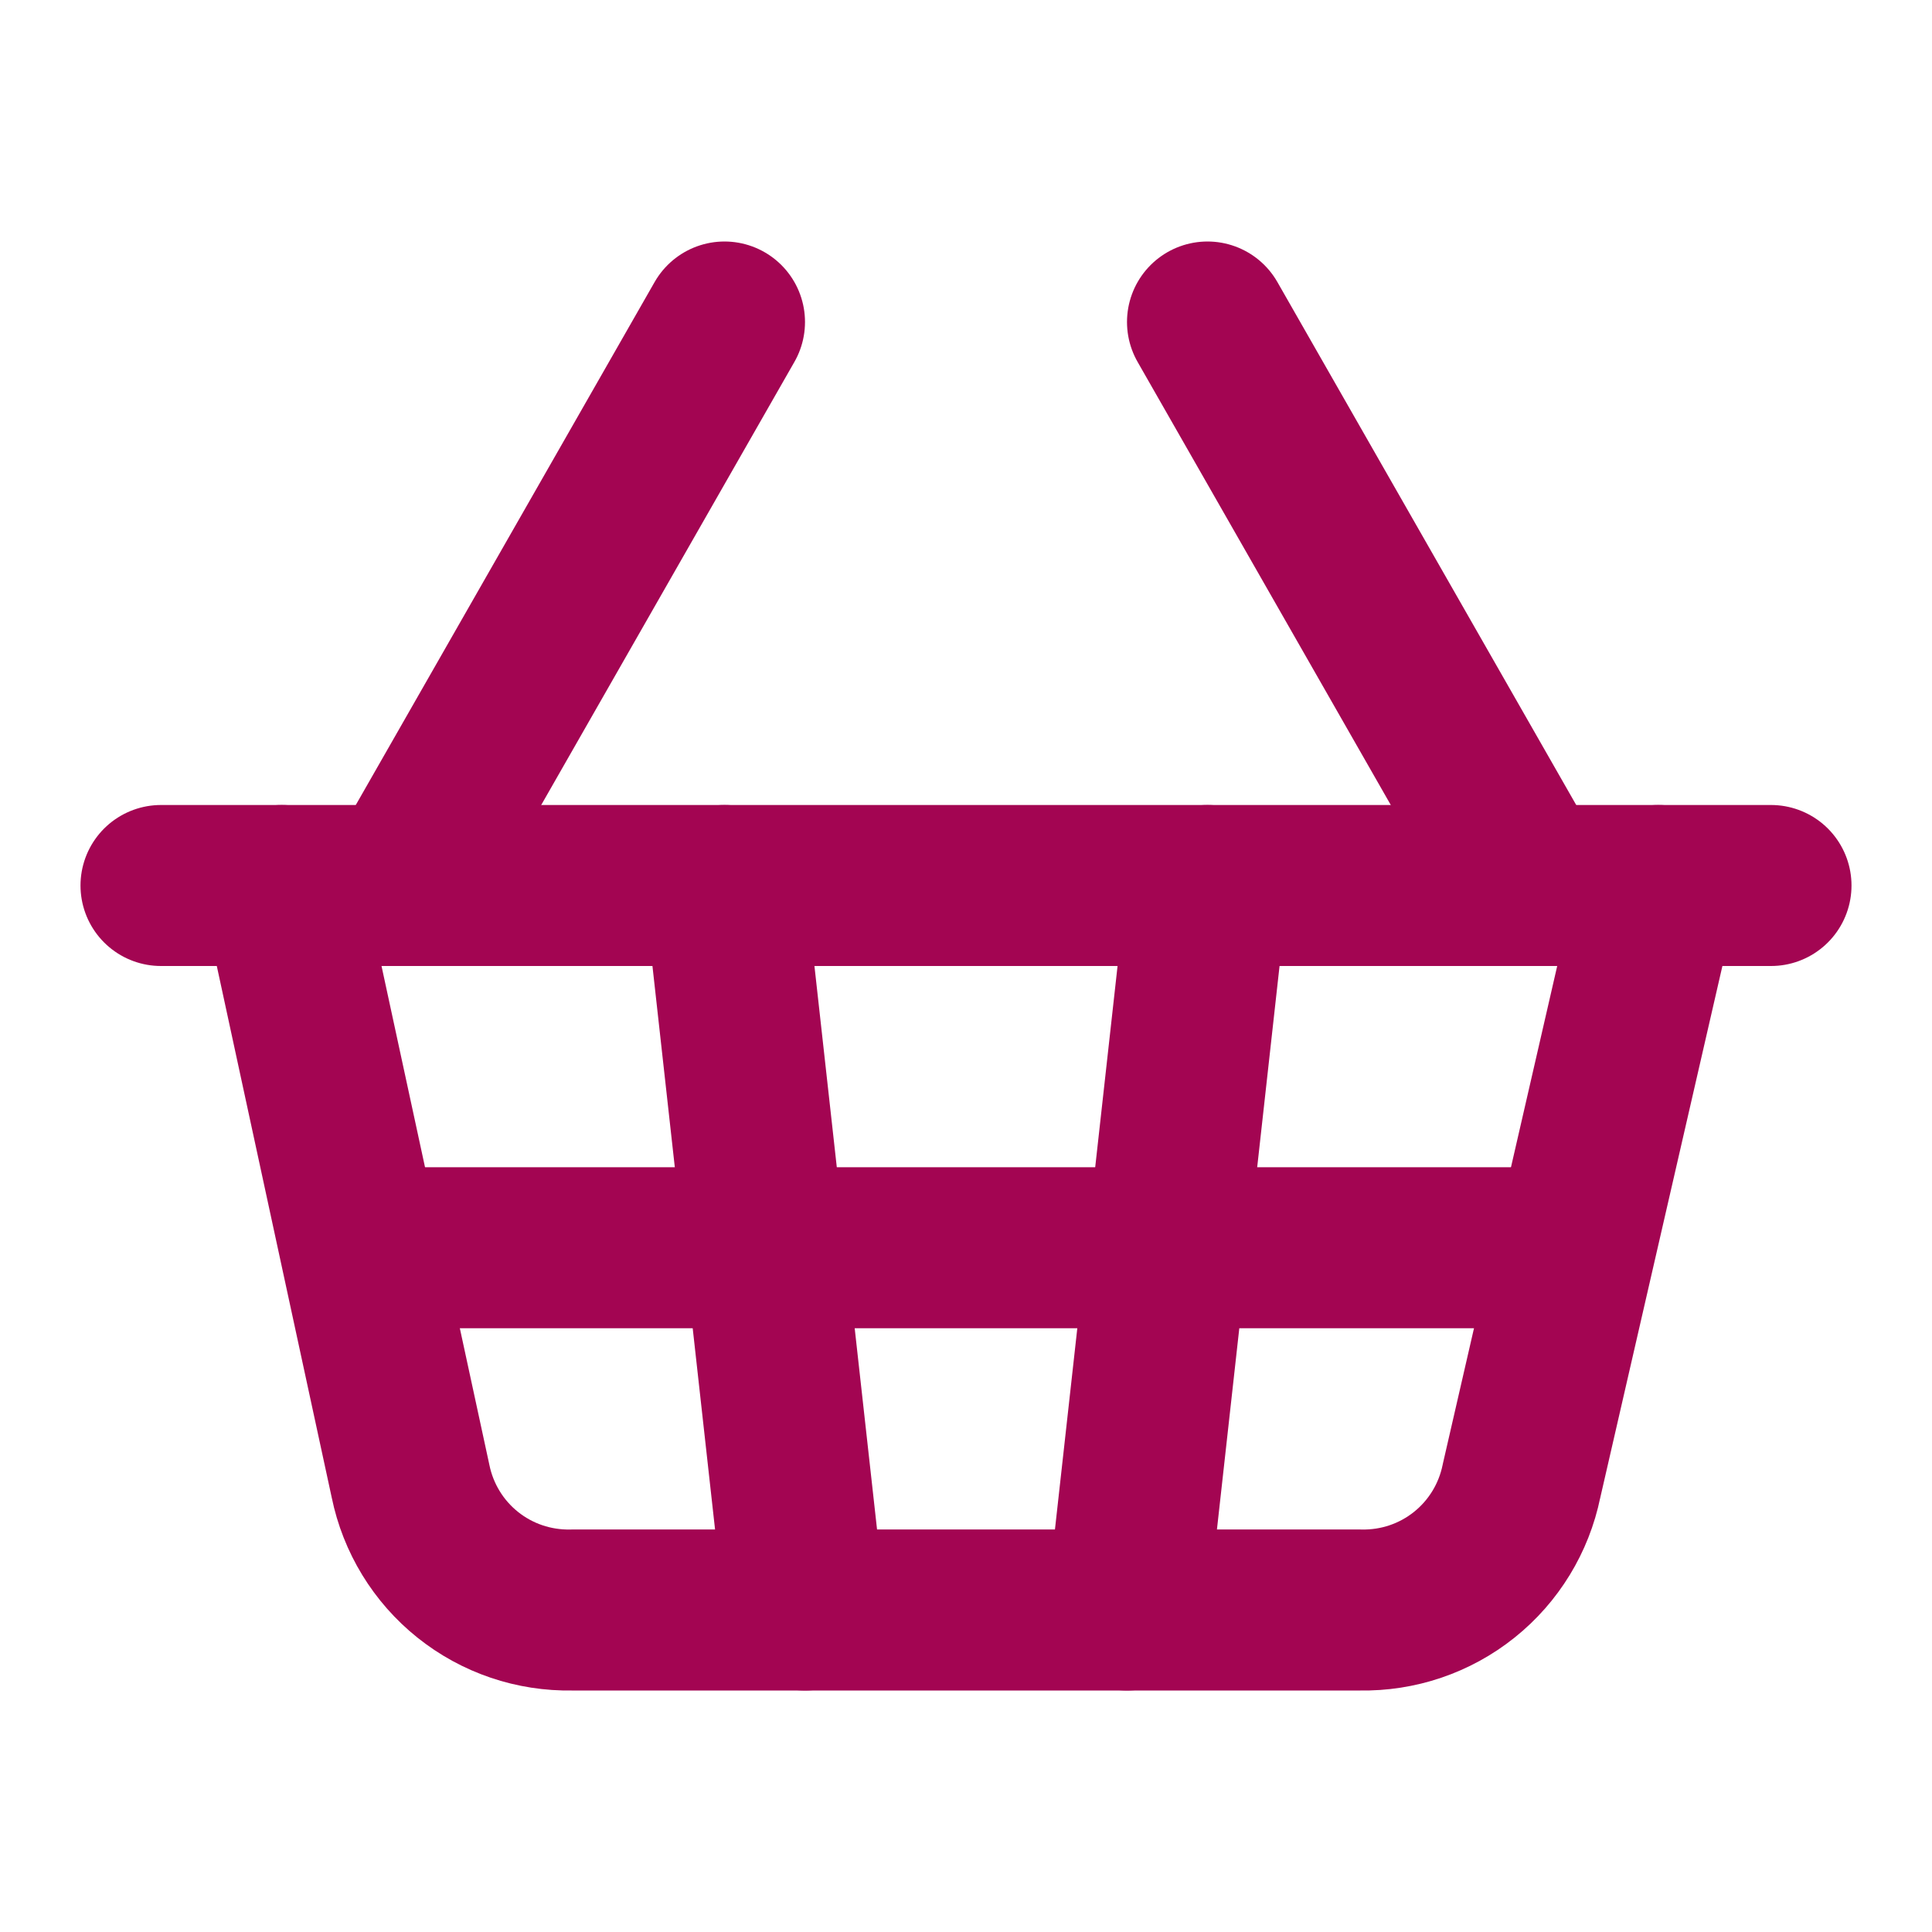 <svg width="24" height="24" viewBox="0 0 24 24" fill="none" xmlns="http://www.w3.org/2000/svg">
<path d="M15 11L14 20" stroke="#A30552" stroke-width="2" stroke-linecap="round" stroke-linejoin="round"/>
<path d="M19 11L15 4" stroke="#A30552" stroke-width="2" stroke-linecap="round" stroke-linejoin="round"/>
<path d="M2 11H22" stroke="#A30552" stroke-width="2" stroke-linecap="round" stroke-linejoin="round"/>
<path d="M3.5 11L5.1 18.4C5.194 18.859 5.445 19.27 5.81 19.562C6.176 19.855 6.632 20.009 7.1 20H16.9C17.368 20.009 17.824 19.855 18.19 19.562C18.555 19.27 18.806 18.859 18.9 18.4L20.6 11" stroke="#A30552" stroke-width="2" stroke-linecap="round" stroke-linejoin="round"/>
<path d="M4.5 15.5H19.5" stroke="#A30552" stroke-width="2" stroke-linecap="round" stroke-linejoin="round"/>
<path d="M5 11L9 4" stroke="#A30552" stroke-width="2" stroke-linecap="round" stroke-linejoin="round"/>
<path d="M9 11L10 20" stroke="#A30552" stroke-width="2" stroke-linecap="round" stroke-linejoin="round"/>
</svg>
